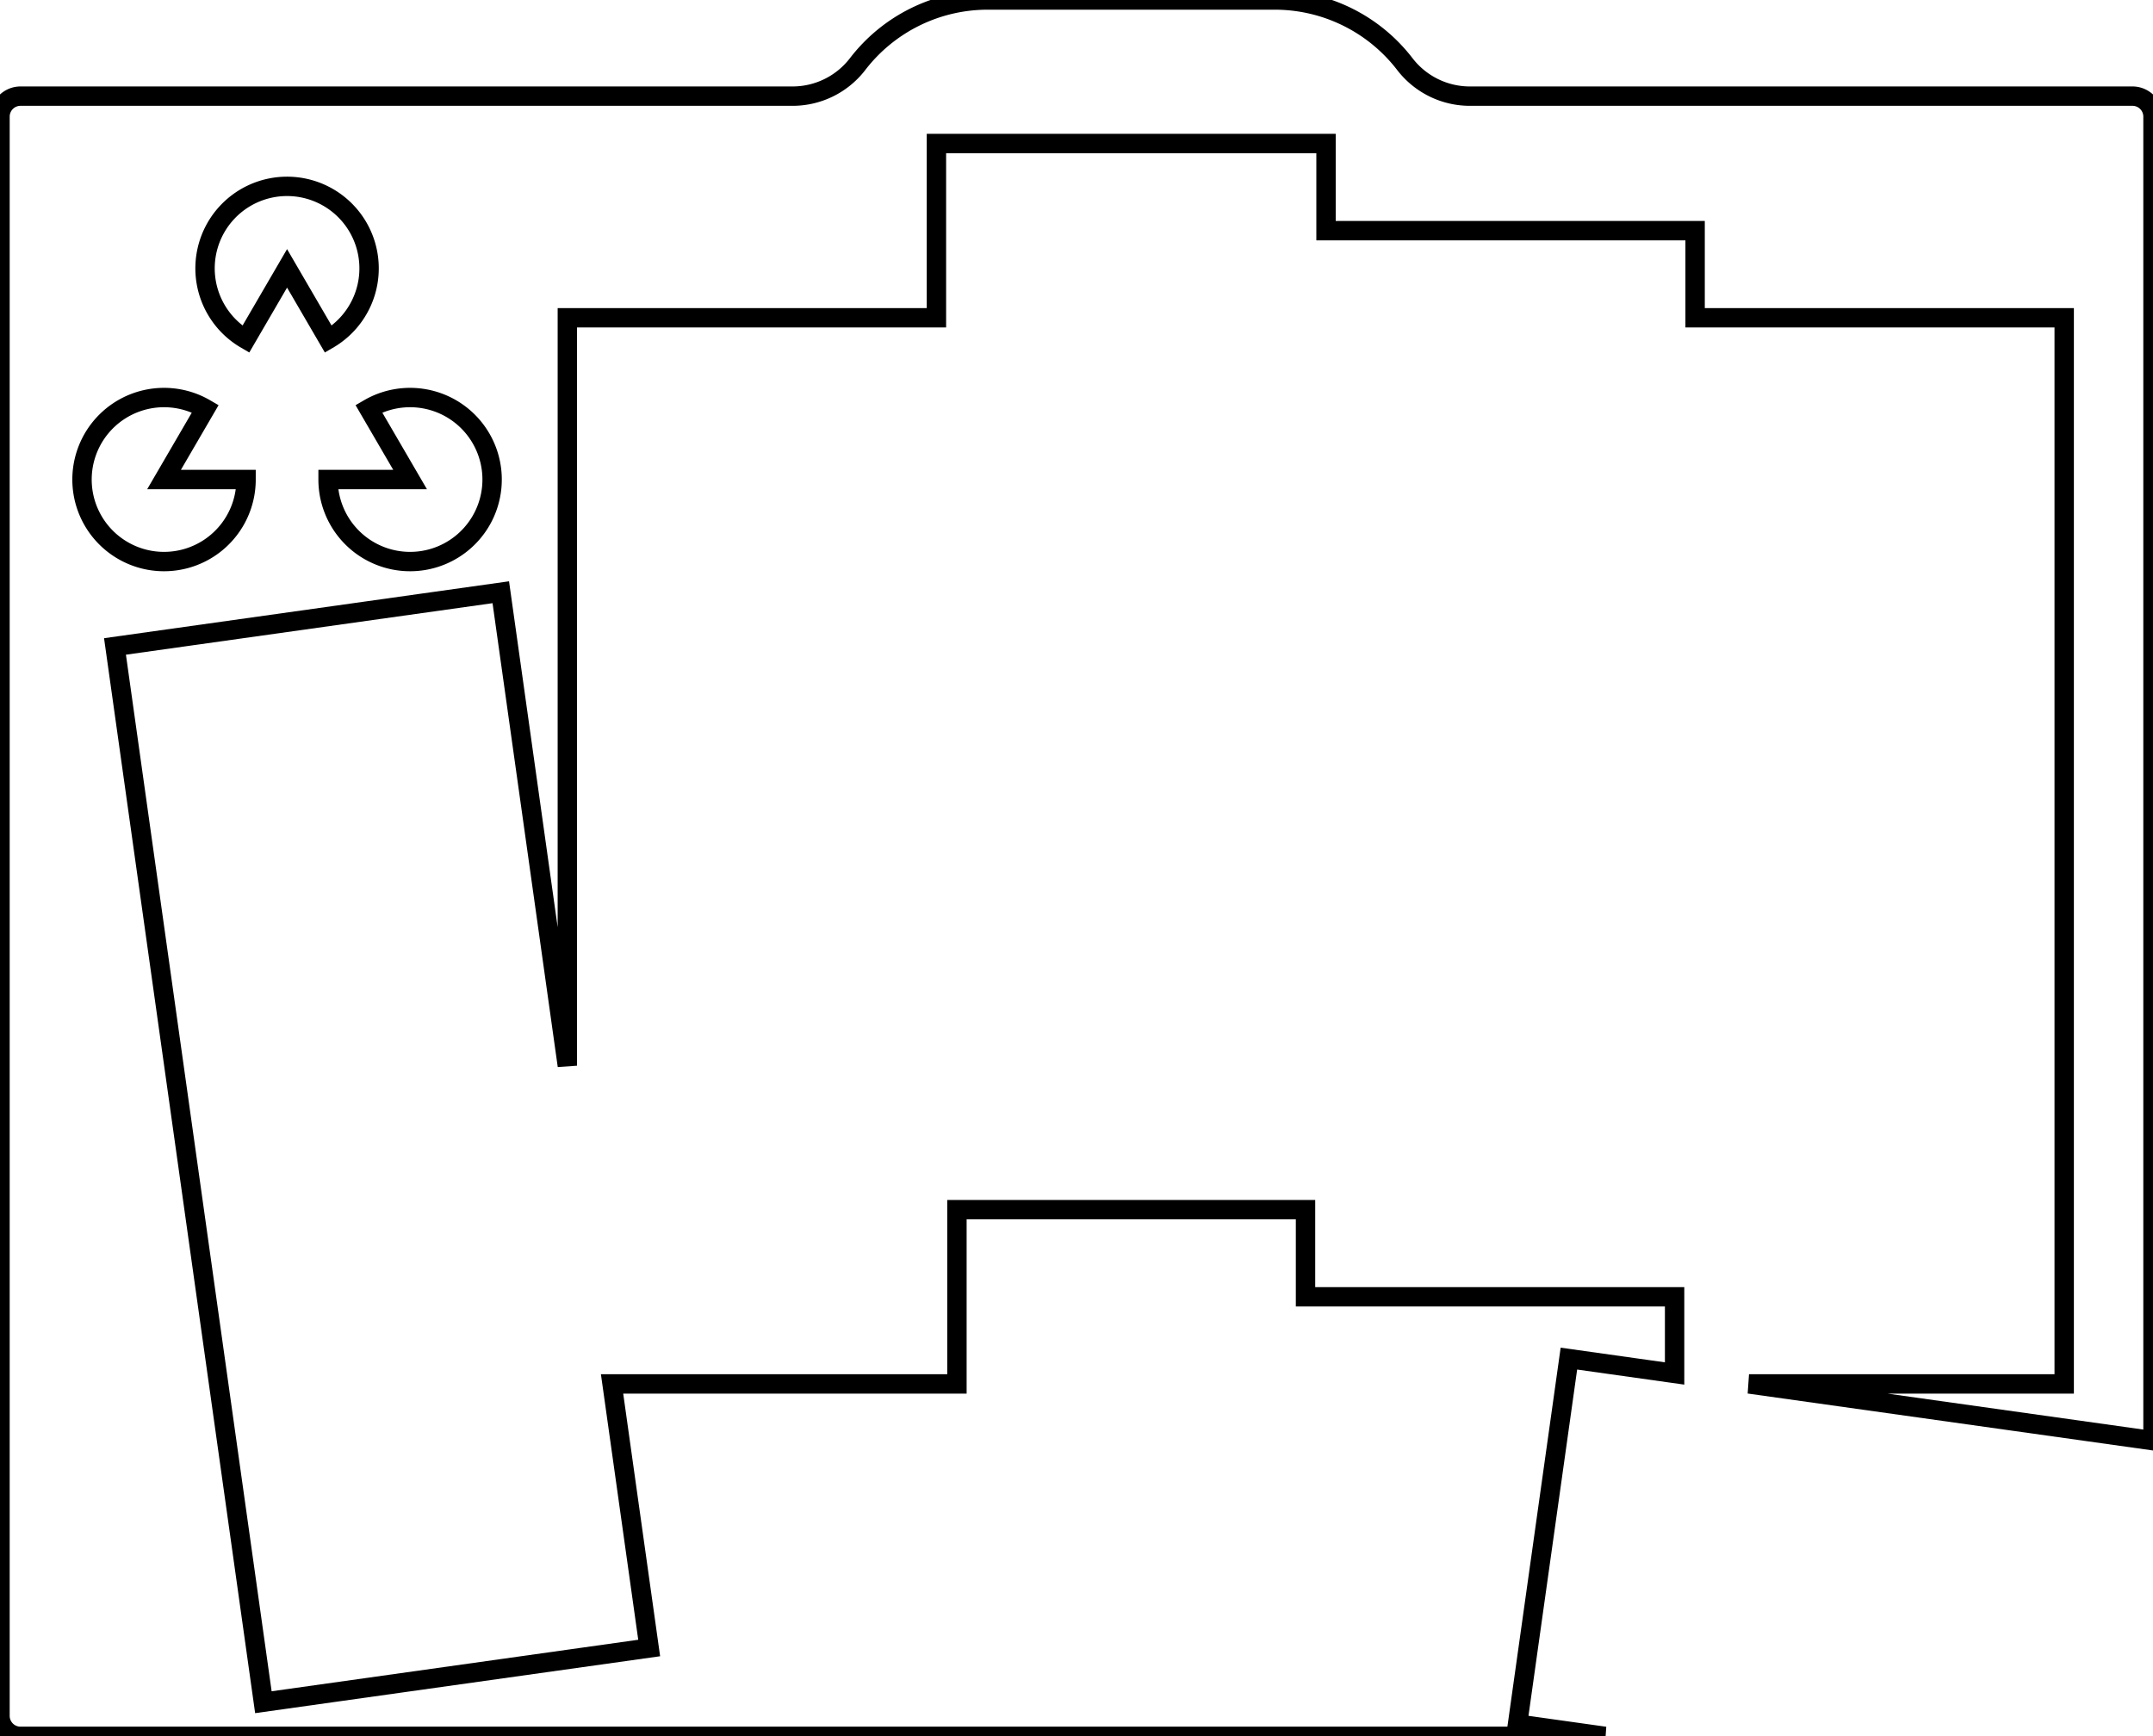 <svg width="105mm" height="84.689mm" viewBox="0 0 105 84.689" xmlns="http://www.w3.org/2000/svg"><g id="svgGroup" stroke-linecap="round" fill-rule="evenodd" font-size="9pt" stroke="#000" stroke-width="0.25mm" fill="none" style="stroke:#000;stroke-width:0.25mm;fill:none"><path d="M 1 84.689 L 78.271 84.689 L 74.009 84.09 L 76.514 66.265 L 81.669 66.99 L 81.669 63.25 L 63.669 63.25 L 63.669 59 L 46.669 59 L 46.669 67.5 L 29.85 67.5 L 31.66 80.38 L 12.845 83.024 L 5.608 31.53 L 24.423 28.886 L 27.669 51.979 L 27.669 15.5 L 45.669 15.5 L 45.669 7 L 64.669 7 L 64.669 11.25 L 82.669 11.25 L 82.669 15.5 L 100.669 15.5 L 100.669 67.5 L 85.298 67.5 L 105 70.269 L 105 5.689 A 1 1 0 0 0 104 4.689 L 71.685 4.689 A 4 4 0 0 1 68.513 3.126 A 8 8 0 0 0 62.169 0 L 48.169 0 A 8 8 0 0 0 41.825 3.126 A 4 4 0 0 1 38.653 4.689 L 1 4.689 A 1 1 0 0 0 0 5.689 L 0 83.689 A 1 1 0 0 0 1 84.689 Z M 10.013 19.933 A 4 4 0 1 0 12 23.389 L 8 23.389 L 10.013 19.933 Z M 16 23.389 A 4 4 0 1 0 17.987 19.933 L 20 23.389 L 16 23.389 Z M 16.013 16.546 A 4 4 0 1 0 11.987 16.546 L 14 13.089 L 16.013 16.546 Z" vector-effect="non-scaling-stroke"/></g></svg>